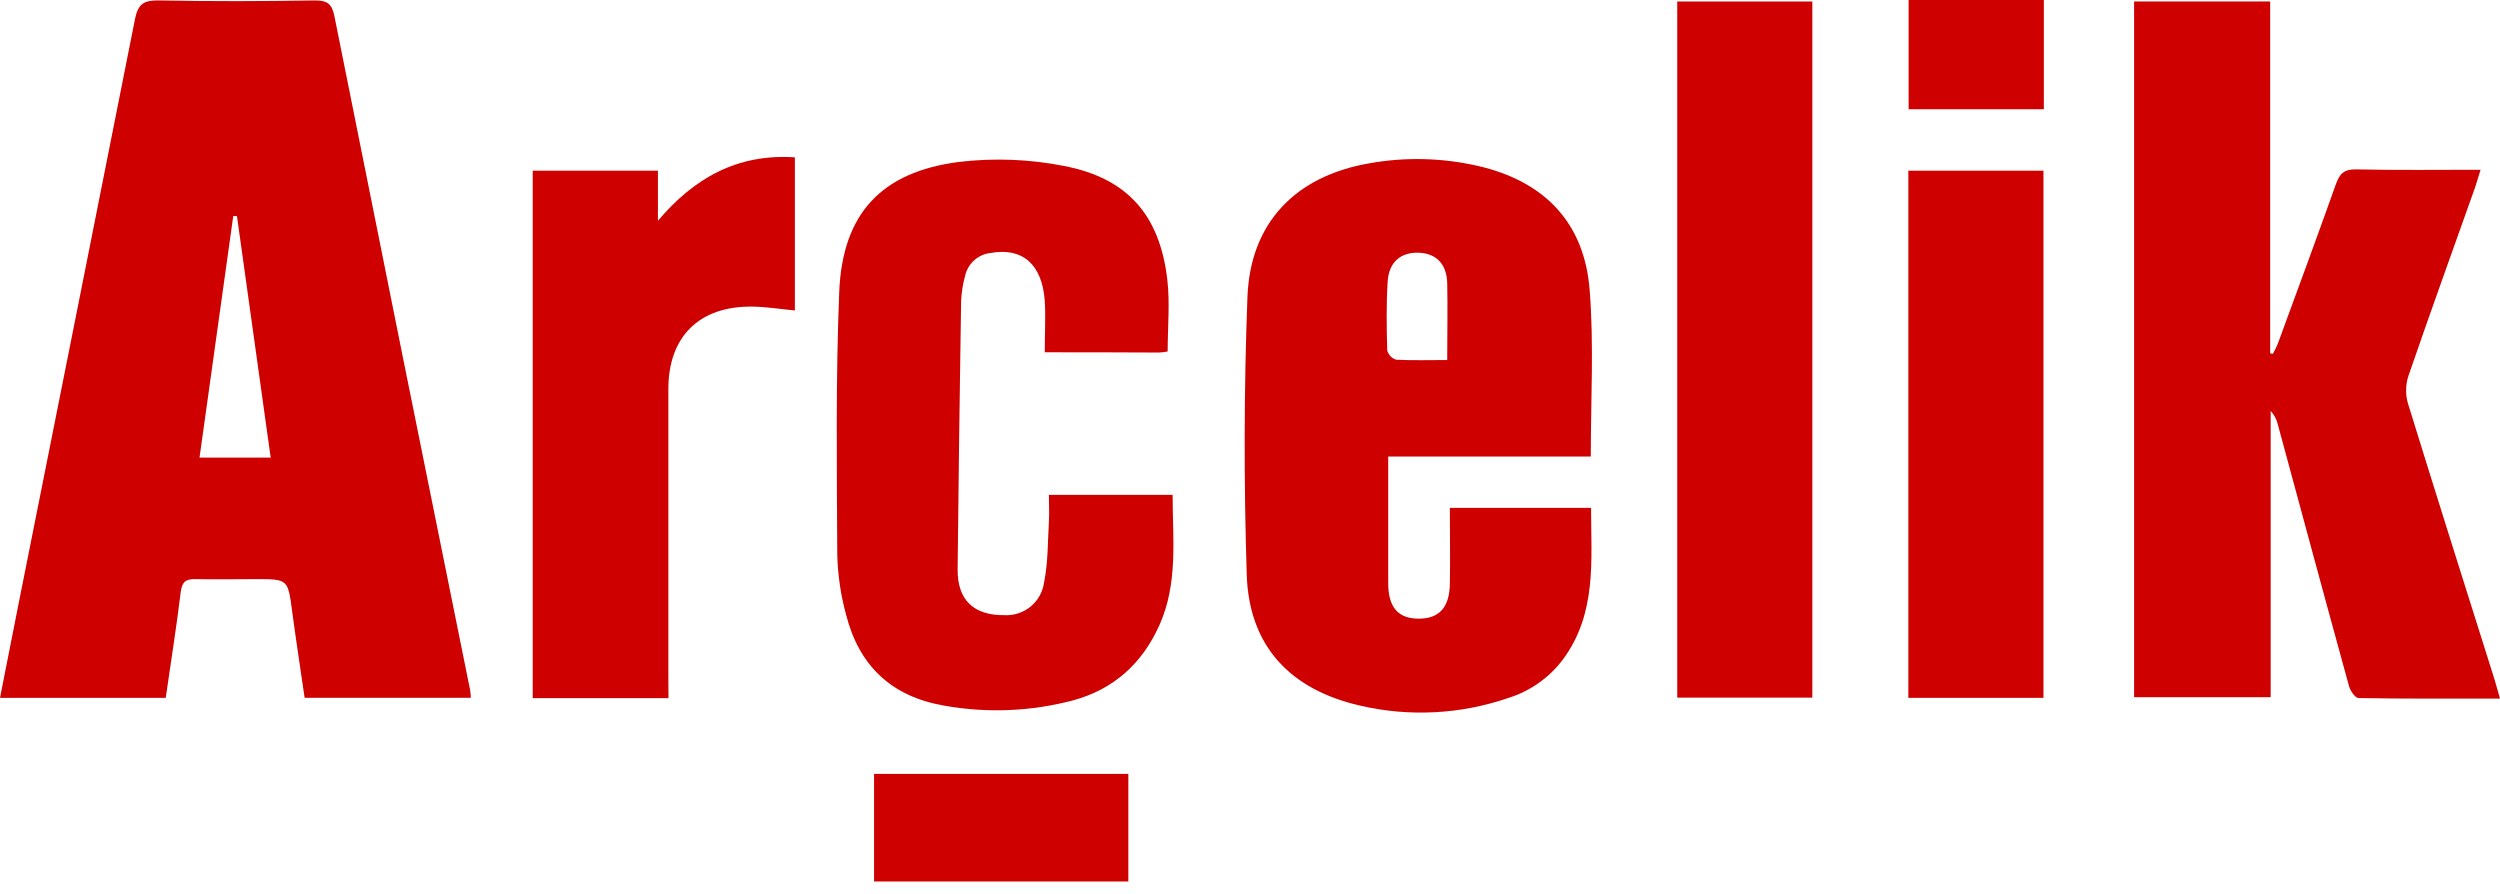 <svg width="151" height="54" viewBox="0 0 151 54" fill="none" xmlns="http://www.w3.org/2000/svg">
<path d="M52.794 53.242V46.744H68.152V53.242H52.794Z" fill="#CF0000"/>
<path d="M28.436 42.147H18.399C18.149 40.415 17.88 38.676 17.646 36.928C17.389 34.979 17.402 34.979 15.436 34.979C14.241 34.979 13.038 35.005 11.843 34.979C11.248 34.96 10.995 35.115 10.917 35.756C10.657 37.867 10.325 39.979 10.01 42.15H0C0.37 40.278 0.731 38.426 1.101 36.574C3.46 24.767 5.81 12.962 8.152 1.16C8.337 0.221 8.707 0.01 9.607 0.026C12.746 0.087 15.891 0.078 19.03 0.026C19.809 0.026 20.053 0.263 20.203 1C22.919 14.577 25.652 28.151 28.403 41.721C28.422 41.862 28.433 42.004 28.436 42.147ZM16.349 27.639C15.664 22.727 14.988 17.892 14.312 13.051H14.088L12.051 27.639H16.349Z" fill="#CF0000"/>
<path d="M151 42.195C148.076 42.195 145.269 42.211 142.461 42.163C142.257 42.163 141.958 41.73 141.883 41.448C140.434 36.191 139.014 30.924 137.588 25.664C137.519 25.349 137.368 25.059 137.149 24.822V42.111H128.9V0.087H137.117V21.339L137.276 21.382C137.388 21.181 137.489 20.975 137.578 20.764C138.758 17.554 139.943 14.344 141.09 11.121C141.315 10.491 141.584 10.215 142.312 10.231C144.772 10.286 147.234 10.254 149.827 10.254C149.697 10.653 149.603 10.982 149.502 11.3C148.151 15.101 146.779 18.896 145.467 22.71C145.293 23.246 145.283 23.82 145.438 24.361C147.16 29.943 148.927 35.509 150.682 41.081C150.773 41.412 150.867 41.75 151 42.195Z" fill="#CF0000"/>
<path d="M96.084 27.575H83.848V31.402C83.848 32.702 83.848 34.001 83.848 35.278C83.867 36.708 84.465 37.367 85.696 37.367C86.928 37.367 87.542 36.691 87.571 35.281C87.6 33.767 87.571 32.253 87.571 30.674H96.1C96.1 33.829 96.47 37.036 94.397 39.837C93.575 40.931 92.429 41.74 91.122 42.15C88.227 43.15 85.108 43.311 82.126 42.614C77.902 41.64 75.439 39.002 75.303 34.713C75.127 29.131 75.134 23.533 75.345 17.951C75.514 13.444 78.25 10.644 82.688 9.867C84.861 9.476 87.091 9.527 89.244 10.017C93.276 10.936 95.713 13.441 96.019 17.561C96.275 20.826 96.084 24.134 96.084 27.575ZM87.412 21.752C87.412 20.105 87.444 18.598 87.412 17.09C87.379 15.937 86.736 15.303 85.7 15.264C84.605 15.228 83.887 15.823 83.815 17.015C83.728 18.393 83.75 19.78 83.789 21.164C83.824 21.297 83.892 21.418 83.987 21.517C84.082 21.615 84.201 21.687 84.332 21.726C85.313 21.778 86.311 21.746 87.412 21.746V21.752Z" fill="#CF0000"/>
<path d="M63.103 21.278C63.103 20.141 63.165 19.143 63.103 18.152C62.934 15.95 61.752 14.942 59.854 15.277C59.48 15.313 59.128 15.467 58.847 15.717C58.566 15.966 58.372 16.298 58.291 16.664C58.155 17.162 58.074 17.673 58.051 18.188C57.966 23.586 57.896 28.983 57.84 34.378C57.82 36.243 58.814 37.175 60.666 37.156C61.243 37.187 61.81 37 62.255 36.631C62.699 36.263 62.988 35.74 63.064 35.168C63.305 33.978 63.282 32.734 63.353 31.512C63.386 30.999 63.353 30.486 63.353 29.888H70.826C70.826 32.533 71.171 35.213 70.027 37.76C68.987 40.08 67.262 41.643 64.789 42.309C62.244 42.978 59.582 43.083 56.992 42.614C53.84 42.062 51.897 40.21 51.114 37.166C50.787 35.983 50.605 34.764 50.572 33.537C50.546 28.241 50.474 22.935 50.689 17.645C50.877 12.912 53.229 10.381 57.927 9.78C60.045 9.53 62.188 9.613 64.279 10.026C68.11 10.767 70.037 12.993 70.501 16.849C70.674 18.269 70.527 19.731 70.527 21.229C70.351 21.263 70.173 21.285 69.994 21.294C67.766 21.281 65.534 21.278 63.103 21.278Z" fill="#CF0000"/>
<path d="M109.465 42.137H101.306V0.091H109.465V42.137Z" fill="#CF0000"/>
<path d="M40.376 42.166H32.175V10.309H39.739V13.334C41.91 10.767 44.522 9.273 48.011 9.503V18.753C47.134 18.669 46.279 18.526 45.412 18.519C42.244 18.49 40.379 20.319 40.369 23.474C40.369 29.29 40.369 35.106 40.369 40.922L40.376 42.166Z" fill="#CF0000"/>
<path d="M123.425 42.15H115.264V10.309H123.425V42.15Z" fill="#CF0000"/>
<path d="M123.448 6.599H115.28V0H123.448V6.599Z" fill="#CF0000"/>
</svg>
